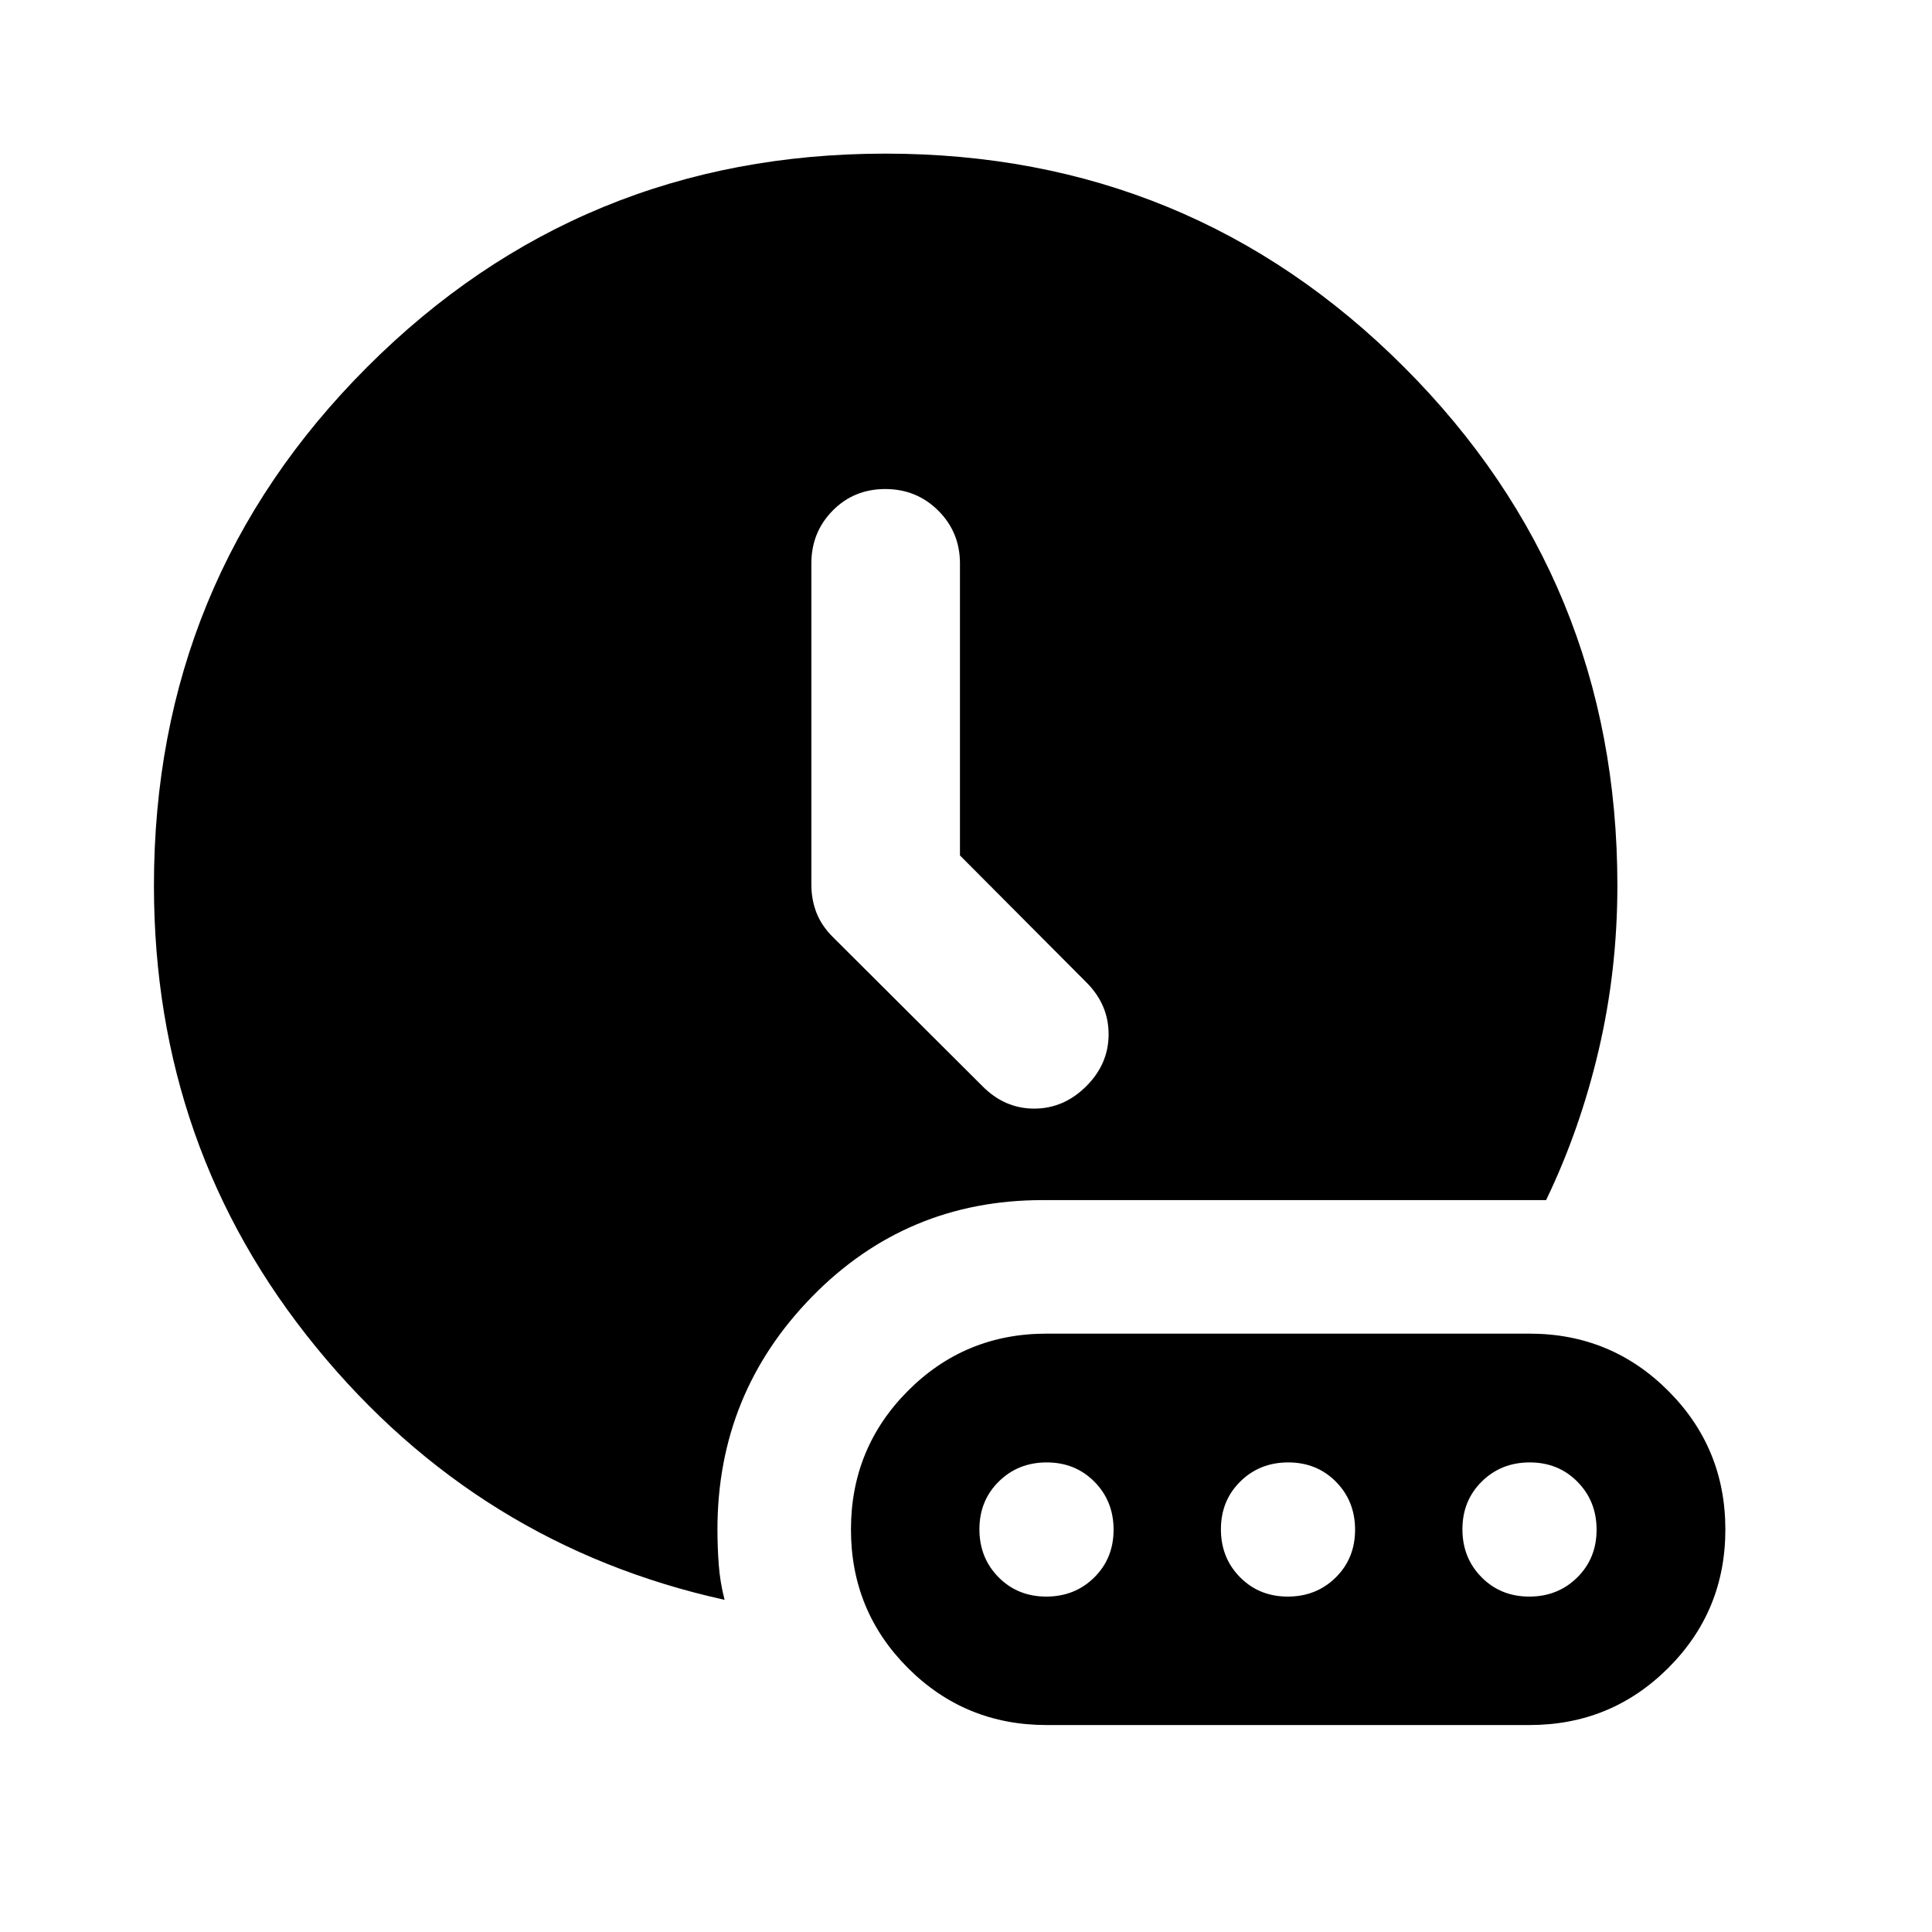 <svg xmlns="http://www.w3.org/2000/svg" height="40" viewBox="0 96 960 960" width="40"><path d="M477 521.073V376q0-15.522-10.773-26.261Q455.454 339 439.883 339q-15.571 0-26.147 10.739Q403.16 360.478 403.16 376v159.522q0 7.581 2.612 14.185 2.612 6.605 8.503 12.336l73.863 73.624q11.036 11.195 25.764 11.195t25.924-11.195q11.036-11.037 11.036-25.765t-11.036-25.764L477 521.073ZM360.051 890.949q-122.479-27.036-203.018-125.594Q76.493 666.797 76.493 536q0-151.594 105.956-257.63Q288.406 172.333 440 172.333T697.63 278.37Q803.667 384.406 803.667 536q0 42.123-9.267 81.706-9.266 39.584-26.154 74.627H518q-67.594 0-114.551 48.037-46.956 48.036-46.956 115.63 0 8.797.659 17.594.66 8.797 2.899 17.355ZM520 953.16h240q40.515 0 68.917-28.323 28.402-28.322 28.402-68.837t-28.402-68.917Q800.515 758.681 760 758.681H520q-40.515 0-68.837 28.402Q422.84 815.485 422.84 856t28.323 68.837Q479.485 953.16 520 953.16Zm-.117-63.827q-14.216 0-23.716-9.617-9.5-9.617-9.5-23.833 0-14.216 9.617-23.716 9.617-9.5 23.833-9.5 14.216 0 23.716 9.617 9.5 9.617 9.5 23.833 0 14.216-9.617 23.716-9.617 9.5-23.833 9.5Zm120 0q-14.216 0-23.716-9.617-9.5-9.617-9.5-23.833 0-14.216 9.617-23.716 9.617-9.5 23.833-9.5 14.216 0 23.716 9.617 9.5 9.617 9.5 23.833 0 14.216-9.617 23.716-9.617 9.5-23.833 9.5Zm120 0q-14.216 0-23.716-9.617-9.5-9.617-9.5-23.833 0-14.216 9.617-23.716 9.617-9.5 23.833-9.5 14.216 0 23.716 9.617 9.5 9.617 9.5 23.833 0 14.216-9.617 23.716-9.617 9.5-23.833 9.5Z"/></svg>